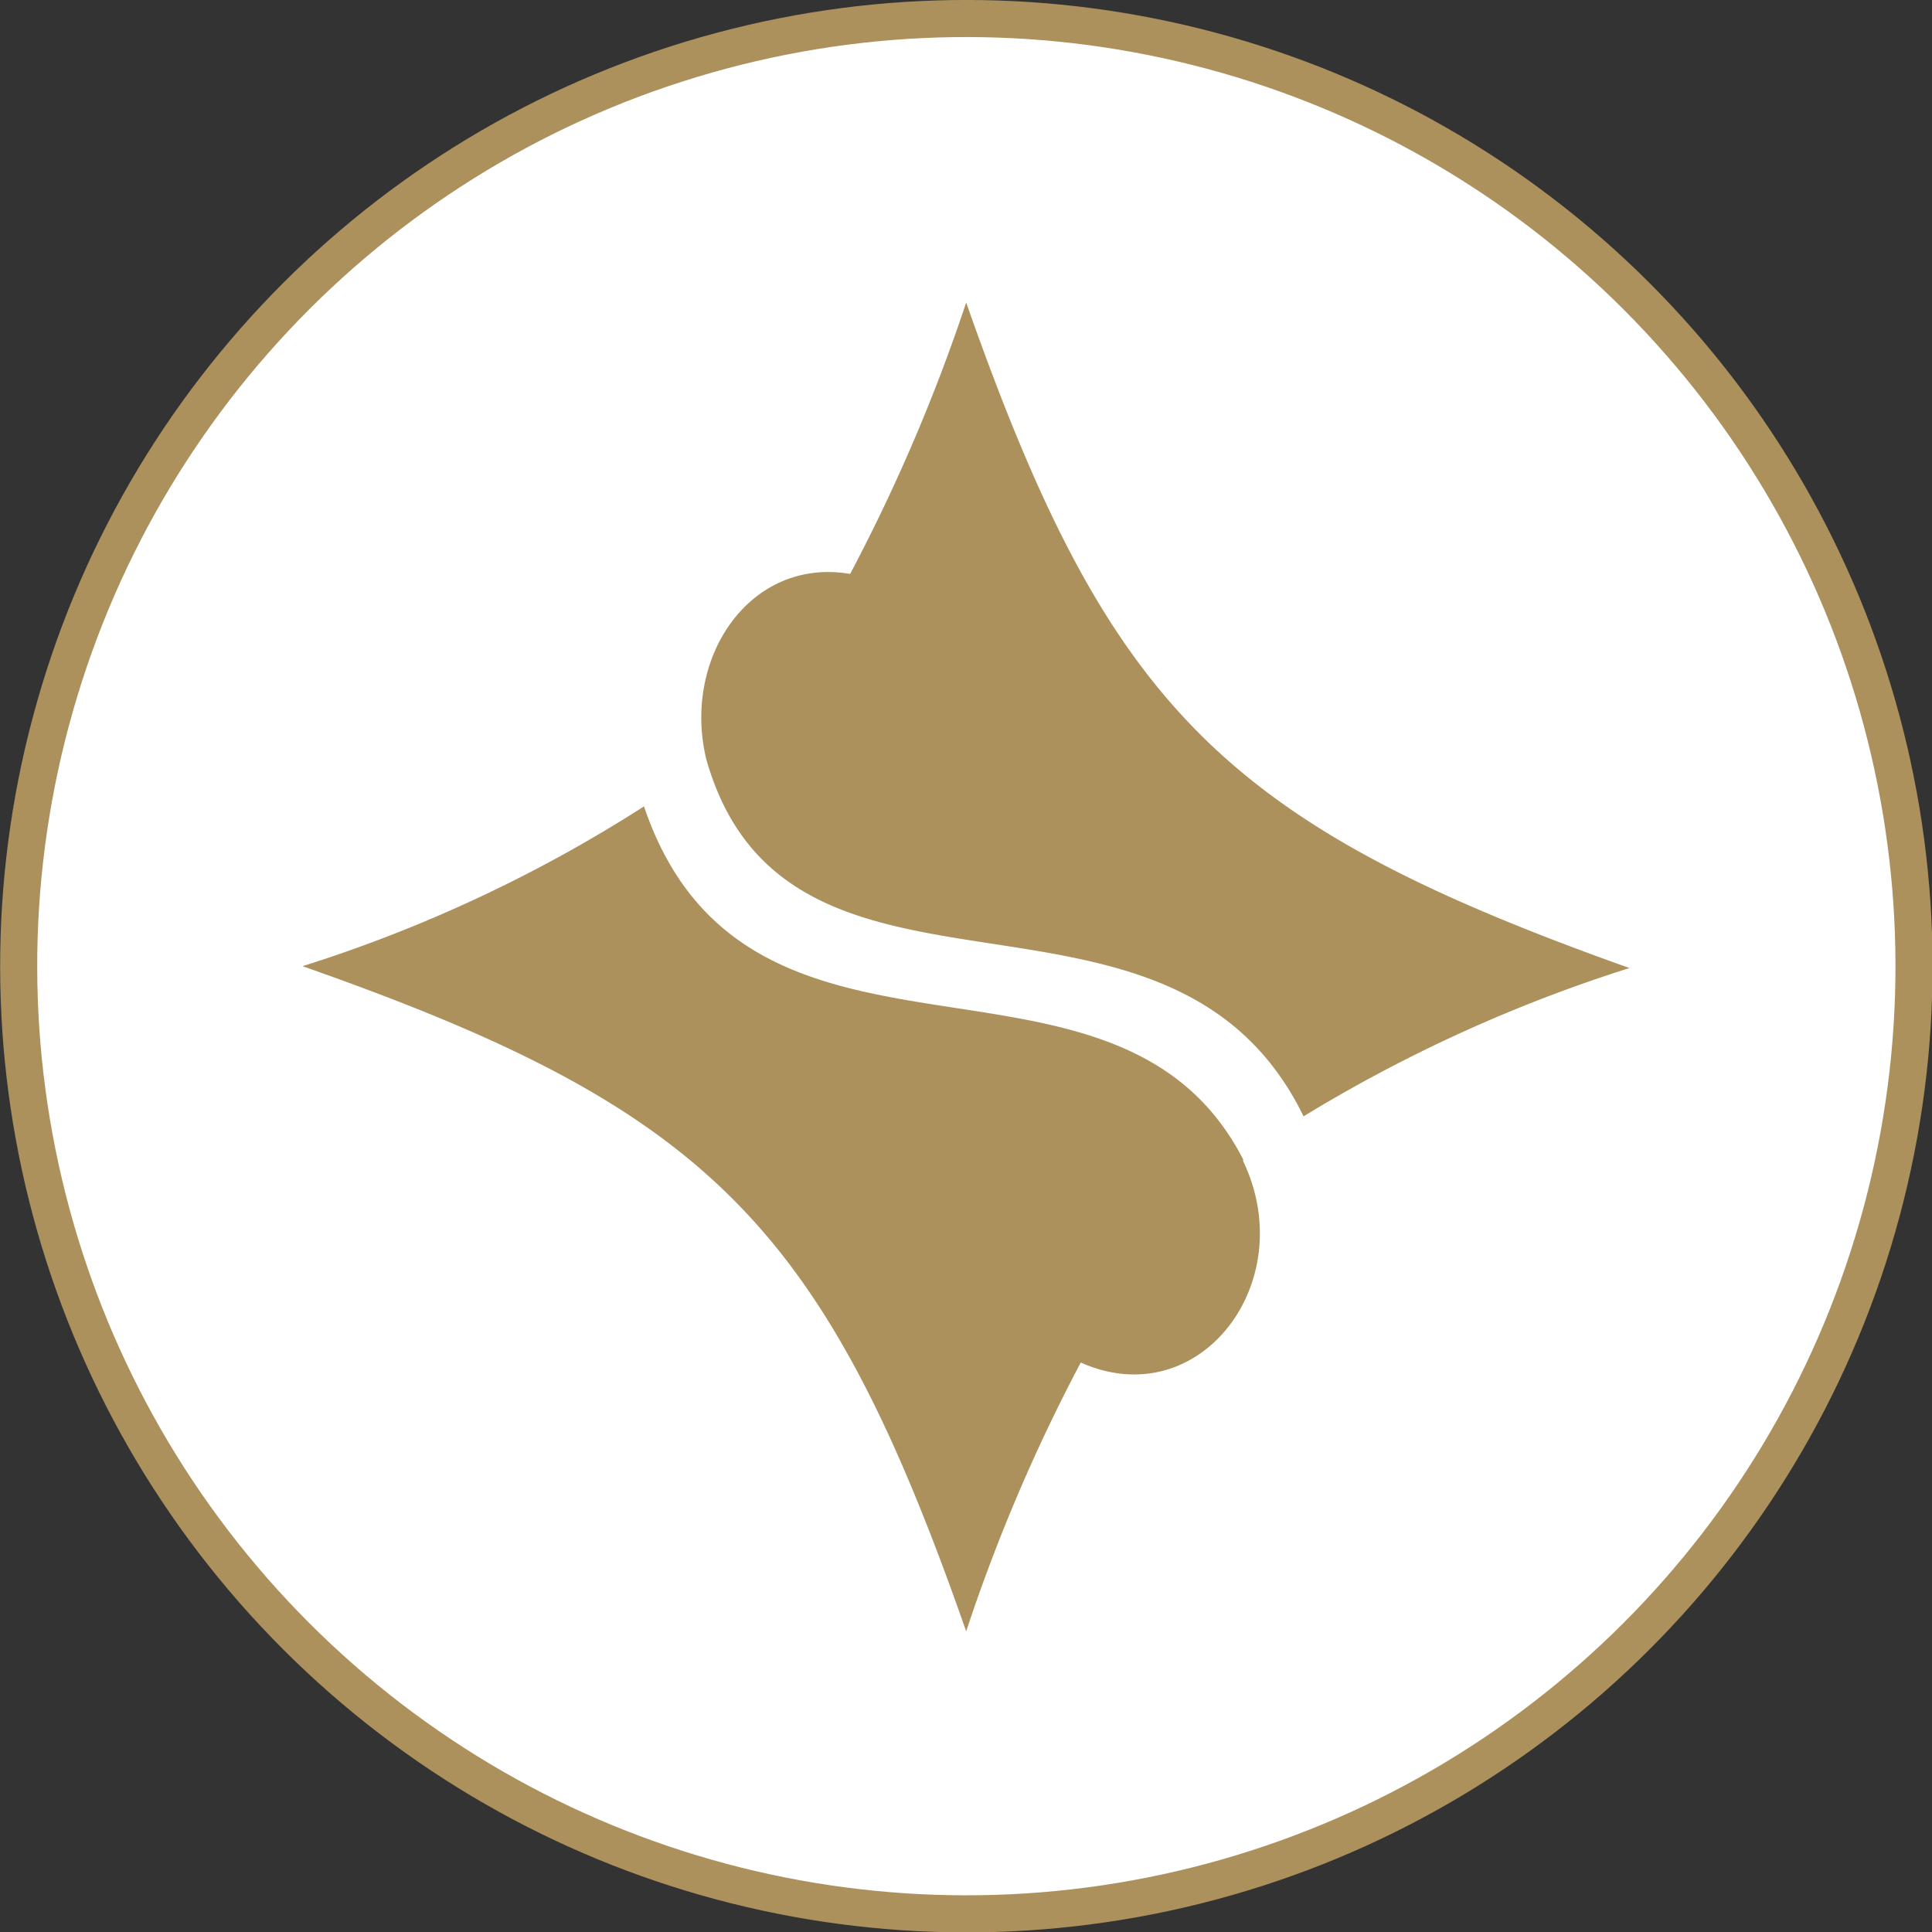 <svg xmlns="http://www.w3.org/2000/svg" viewBox="0 0 52.11 52.11"><rect x="0" y="0" width="52.11" height="52.11" fill="#333333" stroke="none"/><defs><style>.cls-1{fill:#fff;stroke:#ac915c;stroke-miterlimit:10;}.cls-2{fill:#ac915c;}</style></defs><g id="圖層_2" data-name="圖層 2"><g id="main_element" data-name="main element"><circle class="cls-1" cx="26.06" cy="26.06" r="25.56" transform="translate(-10.79 26.06) rotate(-45)"/><path class="cls-2" d="M26.06,8.16a48.15,48.15,0,0,1-3.13,7.32c-2.7-.46-4.54,2.26-3.88,5h0c2.21,7.77,12.49,2.21,16.11,9.63a40,40,0,0,1,8.79-4C33,22.21,29.9,19.1,26.06,8.16Z"/><path class="cls-2" d="M33.53,31.27h0"/><path class="cls-2" d="M33.53,31.27C30.09,24.59,20.16,30,17.37,21.75a38.5,38.5,0,0,1-9.21,4.31C19.1,29.9,22.21,33,26.06,44a47.17,47.17,0,0,1,3.09-7.25c3.21,1.43,5.94-2.18,4.38-5.43"/></g></g></svg>